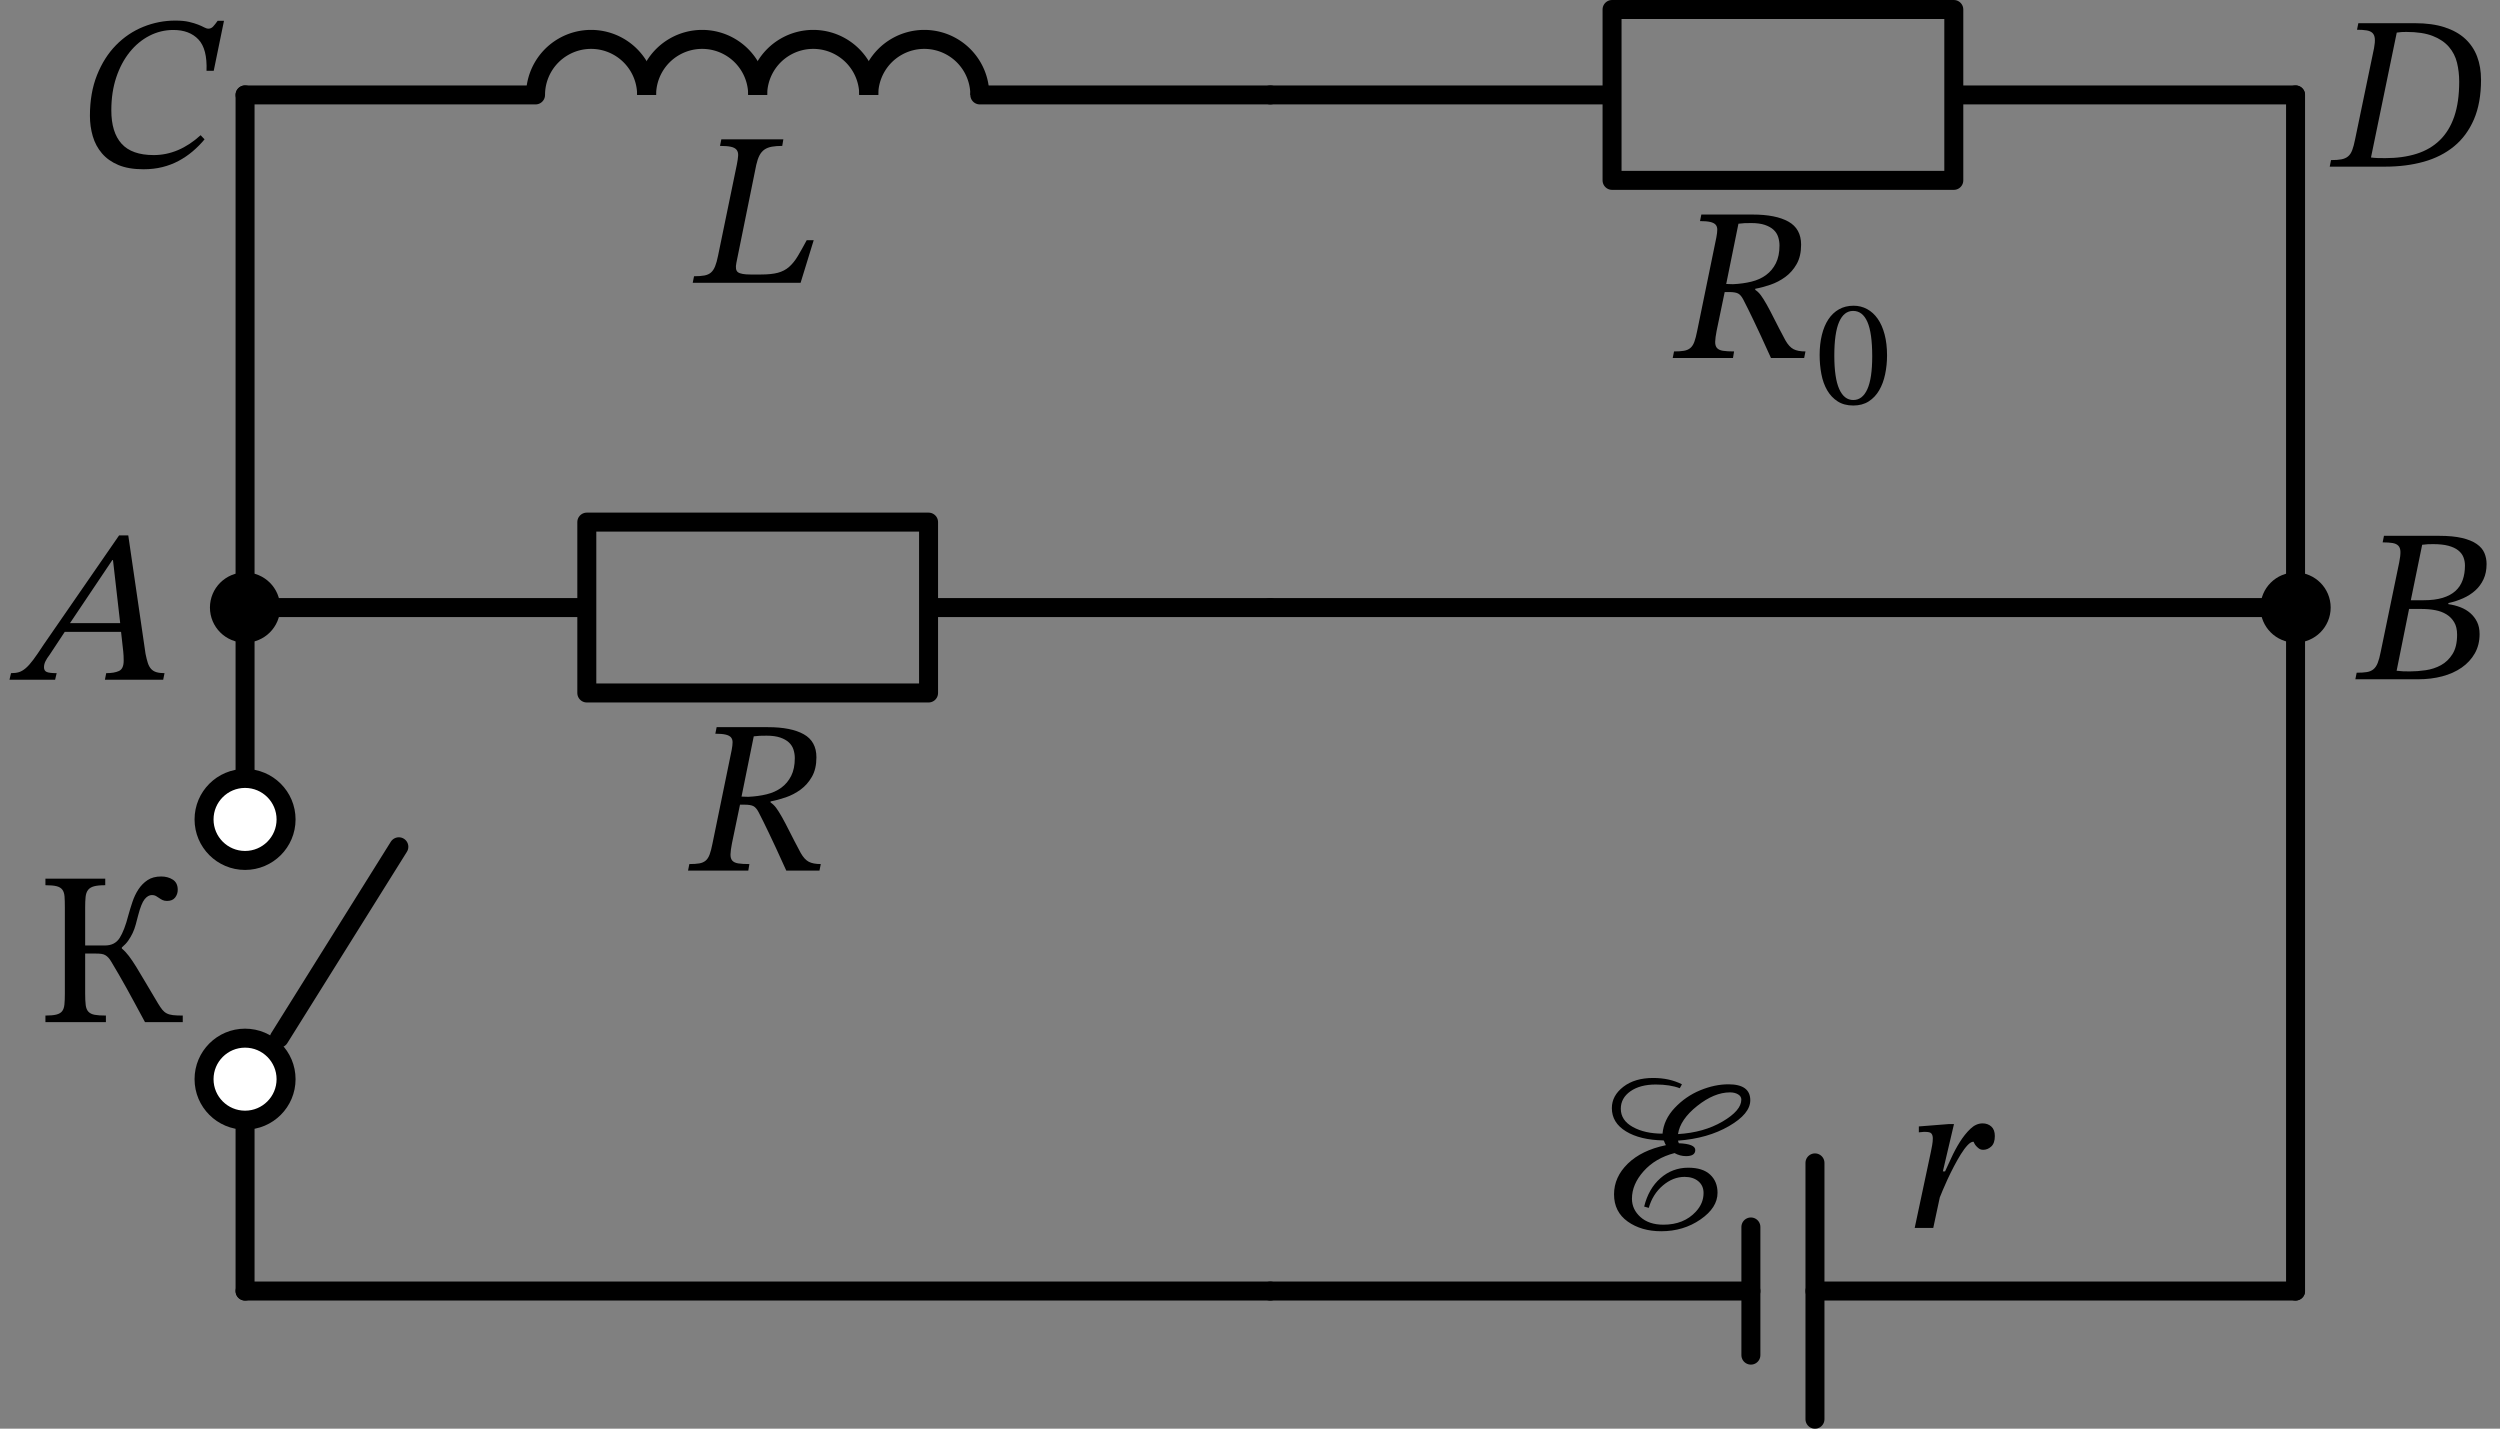 <svg xmlns="http://www.w3.org/2000/svg" xml:lang="en" height="150.5pt" width="263.352pt" viewBox="-133.815 -136 263.352 150.5"><rect x="-133.815" y="-136" width="263.352" height="150.5" fill="#808080" stroke="none"/><path d="M -77.4 -126.0 a 5.85 5.85 0 1 1 11.7 0.0" style="stroke:black;fill:none;stroke-width:2.0;stroke-dasharray:-;" /><path d="M -65.7 -126.0 a 5.85 5.85 0 1 1 11.7 0.0" style="stroke:black;fill:none;stroke-width:2.0;stroke-dasharray:-;" /><path d="M -54.0 -126.0 a 5.85 5.85 0 1 1 11.7 0.0" style="stroke:black;fill:none;stroke-width:2.0;stroke-dasharray:-;" /><path d="M -42.3 -126.0 a 5.85 5.85 0 1 1 11.7 0.0" style="stroke:black;fill:none;stroke-width:2.0;stroke-dasharray:-;" /><path d="M 0.0,-0.0 L 50.625,-0.0 M 57.375,-0.0 L 108.0,-0.0" style="stroke:black;fill:none;stroke-width:2.0;stroke-dasharray:-;stroke-linecap:round;stroke-linejoin:round;" /><path d="M 57.375,13.5 L 57.375,-13.5" style="stroke:black;fill:none;stroke-width:2.0;stroke-dasharray:-;stroke-linecap:round;stroke-linejoin:round;" /><path d="M 50.625,6.75 L 50.625,-6.75" style="stroke:black;fill:none;stroke-width:2.0;stroke-dasharray:-;stroke-linecap:round;stroke-linejoin:round;" /><path d="M 108.0,-0.0 L 108.0,-36.0 L 108.0,-72.0" style="stroke:black;fill:none;stroke-width:2.0;stroke-dasharray:-;stroke-linecap:round;stroke-linejoin:round;" /><path d="M 108.0,-72.0 L 54.0,-72.0 L 0.0,-72" style="stroke:black;fill:none;stroke-width:2.0;stroke-dasharray:-;stroke-linecap:round;stroke-linejoin:round;" /><path d="M 0.0,-72 L -36.0,-72 L -36.0,-63 L -72.0,-63 L -72.0,-81 L -36.0,-81 L -36.0,-72 M -72.0,-72 L -108.0,-72" style="stroke:black;fill:none;stroke-width:2.0;stroke-dasharray:-;stroke-linecap:round;stroke-linejoin:round;" /><path d="M -108.0,-72 L -108.0,-54 M -91.8,-46.8 L -104.4,-26.64 M -108.0,-18 L -108.0,-0.0" style="stroke:black;fill:none;stroke-width:2.0;stroke-dasharray:-;stroke-linecap:round;stroke-linejoin:round;" /><path d="M -108.0,-0.0 L -54.0,-0.0 L 0.0,-0.0" style="stroke:black;fill:none;stroke-width:2.0;stroke-dasharray:-;stroke-linecap:round;stroke-linejoin:round;" /><path d="M -108.0,-72 L -108.0,-99 L -108.0,-126" style="stroke:black;fill:none;stroke-width:2.0;stroke-dasharray:-;stroke-linecap:round;stroke-linejoin:round;" /><path d="M -108.0,-126 L -77.4,-126 M -30.6,-126 L 0.0,-126" style="stroke:black;fill:none;stroke-width:2.0;stroke-dasharray:-;stroke-linecap:round;stroke-linejoin:round;" /><path d="M 0.0,-126 L 36.0,-126 L 36.0,-135 L 72.0,-135 L 72.0,-117 L 36.0,-117 L 36.0,-126 M 72.0,-126 L 108.0,-126" style="stroke:black;fill:none;stroke-width:2.0;stroke-dasharray:-;stroke-linecap:round;stroke-linejoin:round;" /><path d="M 108.0,-126 L 108.0,-99 L 108.0,-72.0" style="stroke:black;fill:none;stroke-width:2.0;stroke-dasharray:-;stroke-linecap:round;stroke-linejoin:round;" /><g><g><g><path d="M 43.362 -21.779 C 42.489 -22.224 41.477 -22.446 40.326 -22.446 C 39.038 -22.446 37.992 -22.136 37.187 -21.515 C 36.382 -20.894 35.979 -20.146 35.979 -19.272 C 35.979 -18.245 36.474 -17.428 37.463 -16.823 C 38.452 -16.217 39.767 -15.899 41.407 -15.868 C 41.438 -15.868 41.465 -15.837 41.488 -15.776 C 41.511 -15.715 41.538 -15.646 41.569 -15.569 C 41.599 -15.492 41.63 -15.439 41.66 -15.408 L 41.66 -15.362 C 39.959 -15.009 38.624 -14.361 37.658 -13.419 C 36.692 -12.476 36.209 -11.398 36.209 -10.187 C 36.209 -8.96 36.689 -8.006 37.647 -7.323 C 38.605 -6.641 39.782 -6.3 41.177 -6.3 C 42.742 -6.3 44.121 -6.714 45.317 -7.542 C 46.514 -8.37 47.111 -9.305 47.111 -10.348 C 47.111 -11.145 46.851 -11.785 46.329 -12.268 C 45.808 -12.752 45.041 -12.993 44.029 -12.993 C 42.91 -12.993 41.933 -12.625 41.097 -11.889 C 40.261 -11.153 39.69 -10.156 39.383 -8.899 L 39.867 -8.761 C 40.142 -9.727 40.637 -10.513 41.35 -11.119 C 42.063 -11.724 42.826 -12.027 43.639 -12.027 C 44.236 -12.027 44.719 -11.874 45.087 -11.567 C 45.456 -11.26 45.639 -10.846 45.639 -10.325 C 45.639 -9.604 45.371 -8.953 44.834 -8.37 C 43.991 -7.45 42.849 -6.99 41.407 -6.99 C 40.395 -6.99 39.59 -7.258 38.992 -7.795 C 38.395 -8.332 38.096 -8.976 38.096 -9.727 C 38.096 -10.739 38.506 -11.705 39.326 -12.625 C 40.146 -13.545 41.231 -14.181 42.581 -14.534 C 42.964 -14.319 43.37 -14.212 43.799 -14.212 C 44.444 -14.212 44.766 -14.427 44.766 -14.856 C 44.766 -15.285 44.191 -15.523 43.04 -15.569 C 42.995 -15.661 42.964 -15.753 42.948 -15.845 C 45.034 -15.998 46.824 -16.508 48.319 -17.375 C 49.814 -18.241 50.561 -19.149 50.561 -20.1 C 50.561 -21.219 49.795 -21.779 48.261 -21.779 C 47.295 -21.779 46.303 -21.568 45.283 -21.147 C 44.263 -20.725 43.37 -20.108 42.603 -19.295 C 41.837 -18.482 41.407 -17.578 41.316 -16.581 C 40.073 -16.581 39.031 -16.815 38.188 -17.282 C 37.344 -17.75 36.922 -18.39 36.922 -19.203 C 36.922 -19.954 37.26 -20.568 37.934 -21.043 C 38.609 -21.518 39.498 -21.756 40.602 -21.756 C 41.614 -21.756 42.458 -21.626 43.133 -21.365 Z M 49.618 -20.169 C 49.618 -19.402 48.959 -18.632 47.641 -17.858 C 46.322 -17.083 44.758 -16.642 42.948 -16.535 C 43.102 -17.562 43.776 -18.551 44.972 -19.502 C 46.169 -20.453 47.319 -20.928 48.422 -20.928 C 48.76 -20.928 49.044 -20.859 49.273 -20.721 C 49.504 -20.583 49.618 -20.399 49.618 -20.169 Z " fill="black" /><path d="M 71.078 -12.602 L 70.847 -12.602 L 72.02 -17.593 L 71.514 -17.593 L 68.317 -17.34 L 68.317 -16.719 C 68.409 -16.734 68.494 -16.742 68.57 -16.742 C 68.647 -16.757 68.728 -16.765 68.812 -16.765 L 69.03 -16.765 C 69.352 -16.765 69.559 -16.704 69.651 -16.581 C 69.743 -16.458 69.789 -16.29 69.789 -16.075 C 69.789 -15.86 69.766 -15.623 69.72 -15.362 C 69.674 -15.101 69.628 -14.864 69.582 -14.649 L 67.88 -6.645 L 69.835 -6.645 L 70.525 -9.865 C 70.587 -10.018 70.69 -10.271 70.836 -10.624 C 70.982 -10.977 71.154 -11.368 71.353 -11.797 C 71.553 -12.226 71.775 -12.675 72.02 -13.143 C 72.266 -13.61 72.507 -14.036 72.745 -14.419 C 72.983 -14.802 73.216 -15.117 73.447 -15.362 C 73.676 -15.607 73.883 -15.73 74.067 -15.73 C 74.083 -15.73 74.11 -15.684 74.148 -15.592 C 74.186 -15.5 74.248 -15.404 74.332 -15.305 C 74.416 -15.205 74.52 -15.109 74.642 -15.017 C 74.765 -14.925 74.918 -14.879 75.102 -14.879 C 75.409 -14.879 75.689 -14.994 75.942 -15.224 C 76.195 -15.454 76.322 -15.822 76.322 -16.328 C 76.322 -16.773 76.199 -17.106 75.953 -17.329 C 75.708 -17.551 75.401 -17.662 75.033 -17.662 C 74.573 -17.662 74.144 -17.47 73.745 -17.087 C 73.347 -16.704 72.979 -16.244 72.641 -15.707 C 72.304 -15.17 72.005 -14.614 71.744 -14.04 C 71.484 -13.465 71.261 -12.985 71.078 -12.602 Z " fill="black" /></g></g></g><g><g><g><path d="M -47.813 -56.226 C -47.813 -57.345 -48.258 -58.154 -49.147 -58.653 C -50.036 -59.151 -51.294 -59.4 -52.919 -59.4 L -58.324 -59.4 L -58.462 -58.71 C -58.002 -58.71 -57.642 -58.679 -57.381 -58.618 C -57.12 -58.557 -56.933 -58.461 -56.818 -58.331 C -56.703 -58.2 -56.645 -58.028 -56.645 -57.813 C -56.645 -57.598 -56.676 -57.33 -56.737 -57.008 L -58.761 -47.141 C -58.853 -46.666 -58.953 -46.282 -59.06 -45.991 C -59.167 -45.7 -59.309 -45.481 -59.486 -45.336 C -59.662 -45.19 -59.884 -45.094 -60.153 -45.048 C -60.421 -45.002 -60.77 -44.979 -61.199 -44.979 L -61.337 -44.289 L -54.989 -44.289 L -54.874 -44.979 C -55.365 -44.979 -55.756 -45.002 -56.047 -45.048 C -56.338 -45.094 -56.549 -45.194 -56.68 -45.347 C -56.81 -45.5 -56.871 -45.719 -56.864 -46.003 C -56.856 -46.286 -56.806 -46.666 -56.714 -47.141 L -55.863 -51.235 L -55.38 -51.235 C -54.966 -51.235 -54.659 -51.185 -54.46 -51.086 C -54.261 -50.986 -54.077 -50.775 -53.908 -50.453 C -53.724 -50.1 -53.552 -49.759 -53.391 -49.43 C -53.23 -49.1 -53.042 -48.713 -52.827 -48.268 C -52.612 -47.823 -52.359 -47.287 -52.068 -46.658 C -51.777 -46.029 -51.416 -45.24 -50.987 -44.289 L -47.491 -44.289 L -47.353 -44.979 C -47.89 -44.979 -48.311 -45.06 -48.618 -45.221 C -48.925 -45.382 -49.208 -45.692 -49.469 -46.152 C -49.944 -47.041 -50.335 -47.793 -50.642 -48.406 C -50.949 -49.019 -51.217 -49.529 -51.447 -49.936 C -51.677 -50.342 -51.88 -50.664 -52.056 -50.902 C -52.233 -51.139 -52.428 -51.327 -52.643 -51.465 L -52.643 -51.58 C -52.137 -51.672 -51.604 -51.814 -51.044 -52.006 C -50.485 -52.197 -49.964 -52.469 -49.48 -52.822 C -48.998 -53.175 -48.599 -53.627 -48.285 -54.179 C -47.97 -54.731 -47.813 -55.413 -47.813 -56.226 Z M -55.702 -52.086 L -54.414 -58.434 C -54.153 -58.465 -53.939 -58.484 -53.77 -58.492 C -53.601 -58.499 -53.364 -58.503 -53.057 -58.503 C -52.49 -58.503 -52.014 -58.438 -51.631 -58.308 C -51.248 -58.177 -50.941 -58.005 -50.711 -57.79 C -50.481 -57.575 -50.32 -57.322 -50.228 -57.031 C -50.136 -56.74 -50.09 -56.441 -50.09 -56.134 C -50.09 -55.398 -50.217 -54.777 -50.47 -54.271 C -50.723 -53.765 -51.068 -53.351 -51.505 -53.029 C -51.942 -52.707 -52.459 -52.473 -53.057 -52.328 C -53.655 -52.182 -54.299 -52.094 -54.989 -52.063 Z " fill="black" /></g></g></g><circle cx="-108.0" cy="-22.32" r="4.32" style="stroke:black;fill:white;stroke-width:2.0;stroke-dasharray:-;" /><circle cx="-108.0" cy="-49.68" r="4.32" style="stroke:black;fill:white;stroke-width:2.0;stroke-dasharray:-;" /><g><g><g><path d="M -114.563 -28.33 L -114.563 -29.02 C -114.992 -29.02 -115.337 -29.035 -115.598 -29.066 C -115.859 -29.096 -116.077 -29.158 -116.253 -29.25 C -116.43 -29.342 -116.583 -29.468 -116.713 -29.629 C -116.844 -29.79 -116.993 -30.009 -117.162 -30.285 C -117.668 -31.128 -118.105 -31.864 -118.473 -32.493 C -118.841 -33.121 -119.167 -33.666 -119.45 -34.126 C -119.734 -34.586 -119.995 -34.973 -120.232 -35.287 C -120.47 -35.601 -120.719 -35.866 -120.98 -36.081 L -120.98 -36.196 C -120.704 -36.426 -120.478 -36.667 -120.301 -36.92 C -120.125 -37.173 -119.972 -37.438 -119.841 -37.714 C -119.711 -37.99 -119.604 -38.285 -119.519 -38.599 C -119.435 -38.913 -119.347 -39.247 -119.255 -39.6 C -119.04 -40.428 -118.814 -40.987 -118.576 -41.279 C -118.339 -41.57 -118.082 -41.716 -117.806 -41.716 C -117.653 -41.716 -117.518 -41.685 -117.403 -41.624 C -117.288 -41.562 -117.173 -41.489 -117.058 -41.405 C -116.943 -41.321 -116.821 -41.248 -116.69 -41.187 C -116.56 -41.125 -116.403 -41.095 -116.219 -41.095 C -115.836 -41.095 -115.552 -41.213 -115.368 -41.451 C -115.184 -41.689 -115.092 -41.961 -115.092 -42.268 C -115.092 -42.758 -115.264 -43.115 -115.609 -43.337 C -115.954 -43.559 -116.365 -43.671 -116.84 -43.671 C -117.407 -43.671 -117.883 -43.544 -118.266 -43.291 C -118.649 -43.038 -118.971 -42.712 -119.232 -42.314 C -119.493 -41.915 -119.703 -41.474 -119.864 -40.991 C -120.025 -40.508 -120.167 -40.044 -120.29 -39.6 C -120.566 -38.526 -120.873 -37.725 -121.21 -37.196 C -121.547 -36.667 -122.061 -36.403 -122.751 -36.403 L -124.844 -36.403 L -124.844 -40.405 C -124.844 -40.849 -124.829 -41.221 -124.798 -41.52 C -124.767 -41.819 -124.683 -42.061 -124.545 -42.245 C -124.407 -42.429 -124.196 -42.559 -123.912 -42.636 C -123.629 -42.712 -123.234 -42.751 -122.728 -42.751 L -122.728 -43.441 L -129.03 -43.441 L -129.03 -42.751 C -128.524 -42.751 -128.133 -42.716 -127.857 -42.647 C -127.581 -42.578 -127.378 -42.455 -127.247 -42.279 C -127.117 -42.103 -127.04 -41.865 -127.017 -41.566 C -126.994 -41.267 -126.983 -40.88 -126.983 -40.405 L -126.983 -31.343 C -126.983 -30.867 -126.998 -30.48 -127.029 -30.181 C -127.06 -29.882 -127.14 -29.648 -127.27 -29.48 C -127.401 -29.311 -127.604 -29.192 -127.88 -29.123 C -128.156 -29.054 -128.539 -29.02 -129.03 -29.02 L -129.03 -28.33 L -122.659 -28.33 L -122.659 -29.02 C -123.165 -29.02 -123.56 -29.046 -123.843 -29.1 C -124.127 -29.154 -124.346 -29.261 -124.499 -29.422 C -124.652 -29.583 -124.748 -29.817 -124.786 -30.124 C -124.825 -30.43 -124.844 -30.837 -124.844 -31.343 L -124.844 -35.552 L -123.74 -35.552 C -123.495 -35.552 -123.291 -35.54 -123.13 -35.517 C -122.969 -35.494 -122.831 -35.448 -122.716 -35.379 C -122.601 -35.31 -122.494 -35.222 -122.394 -35.115 C -122.295 -35.007 -122.191 -34.862 -122.084 -34.678 C -121.808 -34.218 -121.543 -33.769 -121.29 -33.332 C -121.037 -32.895 -120.777 -32.435 -120.508 -31.952 C -120.24 -31.469 -119.949 -30.936 -119.634 -30.354 C -119.32 -29.771 -118.956 -29.096 -118.542 -28.33 Z " fill="black" /></g></g></g><g><g><g><path d="M -49.48 -106.209 L -48.1 -110.694 L -48.837 -110.694 C -49.189 -110.035 -49.504 -109.475 -49.779 -109.015 C -50.056 -108.555 -50.358 -108.179 -50.688 -107.888 C -51.018 -107.597 -51.413 -107.39 -51.873 -107.267 C -52.333 -107.144 -52.931 -107.083 -53.666 -107.083 L -54.748 -107.083 C -55.422 -107.083 -55.867 -107.164 -56.081 -107.325 C -56.296 -107.486 -56.35 -107.819 -56.242 -108.325 L -54.15 -118.629 C -54.058 -119.043 -53.943 -119.38 -53.805 -119.641 C -53.666 -119.902 -53.49 -120.105 -53.276 -120.251 C -53.061 -120.396 -52.8 -120.496 -52.493 -120.55 C -52.187 -120.603 -51.827 -120.63 -51.413 -120.63 L -51.297 -121.32 L -57.83 -121.32 L -57.968 -120.63 C -57.477 -120.63 -57.093 -120.599 -56.818 -120.538 C -56.541 -120.477 -56.342 -120.369 -56.22 -120.216 C -56.097 -120.063 -56.043 -119.86 -56.059 -119.607 C -56.074 -119.354 -56.12 -119.035 -56.197 -118.652 L -58.175 -109.061 C -58.267 -108.601 -58.37 -108.229 -58.485 -107.946 C -58.6 -107.662 -58.746 -107.443 -58.922 -107.29 C -59.098 -107.137 -59.328 -107.033 -59.612 -106.98 C -59.896 -106.926 -60.26 -106.899 -60.705 -106.899 L -60.843 -106.209 Z " fill="black" /></g></g></g><g><g><g><path d="M 55.915 -110.226 C 55.915 -111.345 55.47 -112.154 54.581 -112.653 C 53.691 -113.151 52.434 -113.4 50.809 -113.4 L 45.404 -113.4 L 45.266 -112.71 C 45.726 -112.71 46.086 -112.679 46.347 -112.618 C 46.607 -112.557 46.795 -112.461 46.91 -112.331 C 47.025 -112.2 47.083 -112.028 47.083 -111.813 C 47.083 -111.598 47.052 -111.33 46.991 -111.008 L 44.967 -101.141 C 44.875 -100.666 44.775 -100.282 44.668 -99.991 C 44.56 -99.7 44.419 -99.481 44.242 -99.336 C 44.066 -99.19 43.844 -99.094 43.575 -99.048 C 43.307 -99.002 42.958 -98.979 42.529 -98.979 L 42.391 -98.289 L 48.739 -98.289 L 48.854 -98.979 C 48.363 -98.979 47.972 -99.002 47.681 -99.048 C 47.389 -99.094 47.179 -99.194 47.048 -99.347 C 46.918 -99.5 46.857 -99.719 46.864 -100.003 C 46.872 -100.286 46.922 -100.666 47.014 -101.141 L 47.865 -105.235 L 48.348 -105.235 C 48.762 -105.235 49.068 -105.185 49.268 -105.086 C 49.467 -104.986 49.651 -104.775 49.82 -104.453 C 50.004 -104.1 50.176 -103.759 50.337 -103.43 C 50.498 -103.1 50.686 -102.713 50.901 -102.268 C 51.115 -101.823 51.368 -101.287 51.66 -100.658 C 51.951 -100.029 52.311 -99.24 52.741 -98.289 L 56.237 -98.289 L 56.375 -98.979 C 55.838 -98.979 55.416 -99.06 55.11 -99.221 C 54.803 -99.382 54.519 -99.692 54.259 -100.152 C 53.783 -101.041 53.392 -101.793 53.086 -102.406 C 52.779 -103.019 52.511 -103.529 52.281 -103.936 C 52.051 -104.342 51.848 -104.664 51.671 -104.902 C 51.495 -105.139 51.299 -105.327 51.085 -105.465 L 51.085 -105.58 C 51.591 -105.672 52.124 -105.814 52.683 -106.006 C 53.243 -106.197 53.764 -106.469 54.247 -106.822 C 54.73 -107.175 55.129 -107.627 55.443 -108.179 C 55.758 -108.731 55.915 -109.413 55.915 -110.226 Z M 48.026 -106.086 L 49.314 -112.434 C 49.574 -112.465 49.789 -112.484 49.958 -112.492 C 50.126 -112.499 50.364 -112.503 50.671 -112.503 C 51.238 -112.503 51.713 -112.438 52.097 -112.308 C 52.48 -112.177 52.787 -112.005 53.017 -111.79 C 53.247 -111.575 53.408 -111.322 53.5 -111.031 C 53.592 -110.74 53.638 -110.441 53.638 -110.134 C 53.638 -109.398 53.511 -108.777 53.258 -108.271 C 53.005 -107.765 52.66 -107.351 52.223 -107.029 C 51.786 -106.707 51.269 -106.473 50.671 -106.328 C 50.073 -106.182 49.429 -106.094 48.739 -106.063 Z " fill="black" /><path d="M 64.968 -98.563 C 64.968 -99.389 64.882 -100.127 64.71 -100.776 C 64.538 -101.426 64.297 -101.973 63.985 -102.419 C 63.674 -102.864 63.301 -103.205 62.867 -103.441 C 62.432 -103.677 61.957 -103.795 61.442 -103.795 C 60.862 -103.795 60.35 -103.669 59.904 -103.417 C 59.459 -103.165 59.086 -102.81 58.785 -102.354 C 58.485 -101.898 58.257 -101.351 58.101 -100.712 C 57.945 -100.073 57.867 -99.373 57.867 -98.611 C 57.867 -97.903 57.929 -97.226 58.053 -96.582 C 58.176 -95.938 58.38 -95.372 58.664 -94.884 C 58.949 -94.395 59.316 -94.006 59.767 -93.717 C 60.218 -93.427 60.765 -93.282 61.409 -93.282 C 62.043 -93.282 62.585 -93.427 63.036 -93.717 C 63.486 -94.006 63.854 -94.395 64.138 -94.884 C 64.423 -95.372 64.632 -95.936 64.766 -96.574 C 64.9 -97.213 64.968 -97.876 64.968 -98.563 Z M 63.406 -98.466 C 63.406 -96.91 63.234 -95.753 62.891 -94.997 C 62.547 -94.24 62.053 -93.862 61.409 -93.862 C 60.765 -93.862 60.272 -94.248 59.928 -95.021 C 59.585 -95.794 59.413 -96.963 59.413 -98.531 C 59.413 -100.13 59.582 -101.316 59.92 -102.089 C 60.258 -102.861 60.749 -103.248 61.393 -103.248 C 62.059 -103.248 62.561 -102.861 62.899 -102.089 C 63.237 -101.316 63.406 -100.108 63.406 -98.466 Z " fill="black" /></g></g></g><circle cx="108.0" cy="-72.0" r="2.7" style="stroke:black;fill:black;stroke-width:2.0;stroke-dasharray:-;" /><g><g><g><path d="M 124.098 -72.357 L 124.098 -72.472 C 124.65 -72.594 125.168 -72.763 125.651 -72.978 C 126.133 -73.192 126.559 -73.464 126.927 -73.794 C 127.295 -74.124 127.586 -74.519 127.801 -74.979 C 128.016 -75.439 128.123 -75.975 128.123 -76.589 C 128.123 -77.003 128.046 -77.39 127.893 -77.75 C 127.74 -78.11 127.471 -78.425 127.088 -78.693 C 126.705 -78.961 126.191 -79.172 125.547 -79.326 C 124.903 -79.479 124.098 -79.556 123.132 -79.556 L 117.313 -79.556 L 117.175 -78.866 C 117.604 -78.866 117.953 -78.843 118.222 -78.797 C 118.49 -78.751 118.693 -78.655 118.831 -78.509 C 118.969 -78.363 119.042 -78.153 119.05 -77.877 C 119.057 -77.601 119.015 -77.233 118.923 -76.773 L 116.968 -67.32 C 116.876 -66.844 116.773 -66.461 116.657 -66.169 C 116.543 -65.878 116.393 -65.656 116.209 -65.503 C 116.025 -65.349 115.795 -65.25 115.519 -65.204 C 115.243 -65.157 114.883 -65.135 114.438 -65.135 L 114.3 -64.445 L 120.924 -64.445 C 121.829 -64.445 122.672 -64.548 123.454 -64.755 C 124.236 -64.962 124.918 -65.269 125.501 -65.675 C 126.084 -66.081 126.544 -66.58 126.881 -67.17 C 127.218 -67.76 127.387 -68.439 127.387 -69.206 C 127.387 -69.696 127.299 -70.122 127.123 -70.482 C 126.946 -70.842 126.709 -71.153 126.41 -71.413 C 126.111 -71.674 125.762 -71.881 125.363 -72.035 C 124.964 -72.188 124.543 -72.295 124.098 -72.357 Z M 121.476 -72.77 L 120.142 -72.77 L 121.338 -78.613 C 121.583 -78.643 121.779 -78.662 121.925 -78.67 C 122.07 -78.678 122.258 -78.681 122.488 -78.681 C 123.132 -78.681 123.669 -78.624 124.098 -78.509 C 124.527 -78.394 124.872 -78.233 125.133 -78.026 C 125.394 -77.819 125.578 -77.578 125.685 -77.302 C 125.792 -77.026 125.846 -76.734 125.846 -76.428 C 125.846 -75.86 125.766 -75.35 125.605 -74.898 C 125.444 -74.446 125.191 -74.062 124.846 -73.748 C 124.501 -73.434 124.052 -73.192 123.5 -73.024 C 122.948 -72.855 122.273 -72.77 121.476 -72.77 Z M 118.647 -65.342 L 119.958 -71.851 L 121.315 -71.851 C 121.806 -71.851 122.273 -71.808 122.718 -71.724 C 123.163 -71.64 123.554 -71.494 123.891 -71.287 C 124.228 -71.08 124.501 -70.804 124.708 -70.459 C 124.915 -70.114 125.018 -69.673 125.018 -69.137 C 125.018 -68.293 124.857 -67.615 124.535 -67.101 C 124.213 -66.587 123.807 -66.196 123.316 -65.928 C 122.825 -65.66 122.289 -65.483 121.706 -65.399 C 121.123 -65.315 120.571 -65.273 120.05 -65.273 C 119.759 -65.273 119.517 -65.276 119.326 -65.284 C 119.134 -65.292 118.908 -65.311 118.647 -65.342 Z " fill="black" /></g></g></g><circle cx="-108.0" cy="-72" r="2.7" style="stroke:black;fill:black;stroke-width:2.0;stroke-dasharray:-;" /><g><g><g><path d="M -122.764 -64.399 L -116.623 -64.399 L -116.485 -65.089 C -116.822 -65.089 -117.106 -65.123 -117.336 -65.192 C -117.566 -65.261 -117.754 -65.376 -117.9 -65.537 C -118.045 -65.698 -118.16 -65.909 -118.245 -66.17 C -118.329 -66.43 -118.409 -66.752 -118.486 -67.136 L -120.303 -79.602 L -121.269 -79.602 L -129.227 -68.079 C -129.656 -67.419 -130.017 -66.894 -130.308 -66.503 C -130.599 -66.112 -130.868 -65.813 -131.113 -65.606 C -131.358 -65.399 -131.596 -65.261 -131.826 -65.192 C -132.056 -65.123 -132.332 -65.089 -132.654 -65.089 L -132.815 -64.399 L -128.008 -64.399 L -127.847 -65.089 C -128.353 -65.089 -128.702 -65.131 -128.894 -65.215 C -129.085 -65.299 -129.181 -65.464 -129.181 -65.71 C -129.181 -65.924 -129.127 -66.139 -129.02 -66.354 C -128.913 -66.568 -128.775 -66.783 -128.606 -66.998 L -126.996 -69.436 L -121.062 -69.436 L -120.832 -67.366 C -120.817 -67.228 -120.805 -67.078 -120.798 -66.917 C -120.79 -66.756 -120.786 -66.584 -120.786 -66.4 C -120.786 -65.832 -120.951 -65.472 -121.281 -65.319 C -121.61 -65.165 -122.059 -65.089 -122.626 -65.089 Z M -121.913 -77.003 L -121.154 -70.356 L -126.444 -70.356 L -121.982 -77.003 Z " fill="black" /></g></g></g><circle cx="-108.0" cy="-126" r="0.0" style="stroke:black;fill:black;stroke-width:2.0;stroke-dasharray:-;" /><g><g><g><path d="M -112.267 -121.32 L -112.681 -121.757 C -114.214 -120.361 -115.863 -119.664 -117.626 -119.664 C -119.159 -119.664 -120.286 -120.062 -121.007 -120.86 C -121.728 -121.657 -122.088 -122.83 -122.088 -124.379 C -122.088 -125.651 -121.916 -126.805 -121.571 -127.84 C -121.226 -128.875 -120.754 -129.764 -120.156 -130.508 C -119.558 -131.252 -118.864 -131.827 -118.075 -132.233 C -117.285 -132.639 -116.445 -132.843 -115.556 -132.843 C -114.421 -132.843 -113.54 -132.509 -112.911 -131.842 C -112.282 -131.175 -111.999 -130.075 -112.06 -128.542 L -111.301 -128.542 L -110.22 -133.809 L -110.887 -133.809 C -111.071 -133.548 -111.232 -133.345 -111.37 -133.199 C -111.508 -133.053 -111.669 -132.981 -111.853 -132.981 C -111.991 -132.981 -112.144 -133.027 -112.313 -133.119 C -112.482 -133.211 -112.693 -133.306 -112.946 -133.406 C -113.199 -133.506 -113.517 -133.602 -113.9 -133.694 C -114.283 -133.786 -114.766 -133.832 -115.349 -133.832 C -116.514 -133.832 -117.638 -133.613 -118.719 -133.176 C -119.8 -132.739 -120.758 -132.095 -121.594 -131.244 C -122.429 -130.393 -123.096 -129.343 -123.595 -128.093 C -124.093 -126.843 -124.342 -125.414 -124.342 -123.804 C -124.342 -123.052 -124.242 -122.335 -124.043 -121.653 C -123.844 -120.971 -123.522 -120.369 -123.077 -119.848 C -122.632 -119.326 -122.054 -118.916 -121.341 -118.617 C -120.628 -118.318 -119.75 -118.169 -118.707 -118.169 C -117.986 -118.169 -117.319 -118.245 -116.706 -118.399 C -116.093 -118.552 -115.522 -118.77 -114.993 -119.054 C -114.464 -119.338 -113.973 -119.671 -113.521 -120.055 C -113.068 -120.438 -112.65 -120.86 -112.267 -121.32 Z " fill="black" /></g></g></g><circle cx="108.0" cy="-126" r="0.0" style="stroke:black;fill:black;stroke-width:2.0;stroke-dasharray:-;" /><g><g><g><path d="M 120.593 -133.556 L 114.613 -133.556 L 114.475 -132.866 C 114.889 -132.866 115.23 -132.843 115.499 -132.797 C 115.767 -132.751 115.97 -132.659 116.108 -132.521 C 116.246 -132.383 116.327 -132.187 116.35 -131.934 C 116.373 -131.681 116.346 -131.348 116.269 -130.934 L 114.268 -121.297 C 114.176 -120.837 114.076 -120.465 113.969 -120.181 C 113.862 -119.897 113.716 -119.679 113.532 -119.526 C 113.348 -119.372 113.114 -119.269 112.831 -119.215 C 112.547 -119.161 112.183 -119.135 111.738 -119.135 L 111.6 -118.445 L 117.442 -118.445 C 118.914 -118.445 120.267 -118.617 121.502 -118.962 C 122.736 -119.307 123.802 -119.848 124.699 -120.584 C 125.596 -121.32 126.293 -122.266 126.792 -123.424 C 127.29 -124.582 127.539 -125.973 127.539 -127.599 C 127.539 -128.503 127.401 -129.32 127.125 -130.048 C 126.849 -130.776 126.427 -131.401 125.86 -131.923 C 125.293 -132.444 124.572 -132.846 123.698 -133.13 C 122.824 -133.414 121.789 -133.556 120.593 -133.556 Z M 115.947 -119.411 L 118.661 -132.567 C 118.876 -132.597 119.048 -132.616 119.179 -132.624 C 119.309 -132.632 119.474 -132.636 119.673 -132.636 C 120.808 -132.636 121.735 -132.494 122.456 -132.21 C 123.177 -131.926 123.744 -131.543 124.158 -131.06 C 124.572 -130.577 124.856 -130.021 125.009 -129.393 C 125.162 -128.764 125.239 -128.097 125.239 -127.392 C 125.239 -125.966 125.067 -124.747 124.722 -123.735 C 124.377 -122.723 123.871 -121.891 123.204 -121.239 C 122.537 -120.587 121.72 -120.108 120.754 -119.802 C 119.788 -119.495 118.684 -119.342 117.442 -119.342 C 117.135 -119.342 116.863 -119.345 116.626 -119.353 C 116.388 -119.361 116.162 -119.38 115.947 -119.411 Z " fill="black" /></g></g></g></svg>